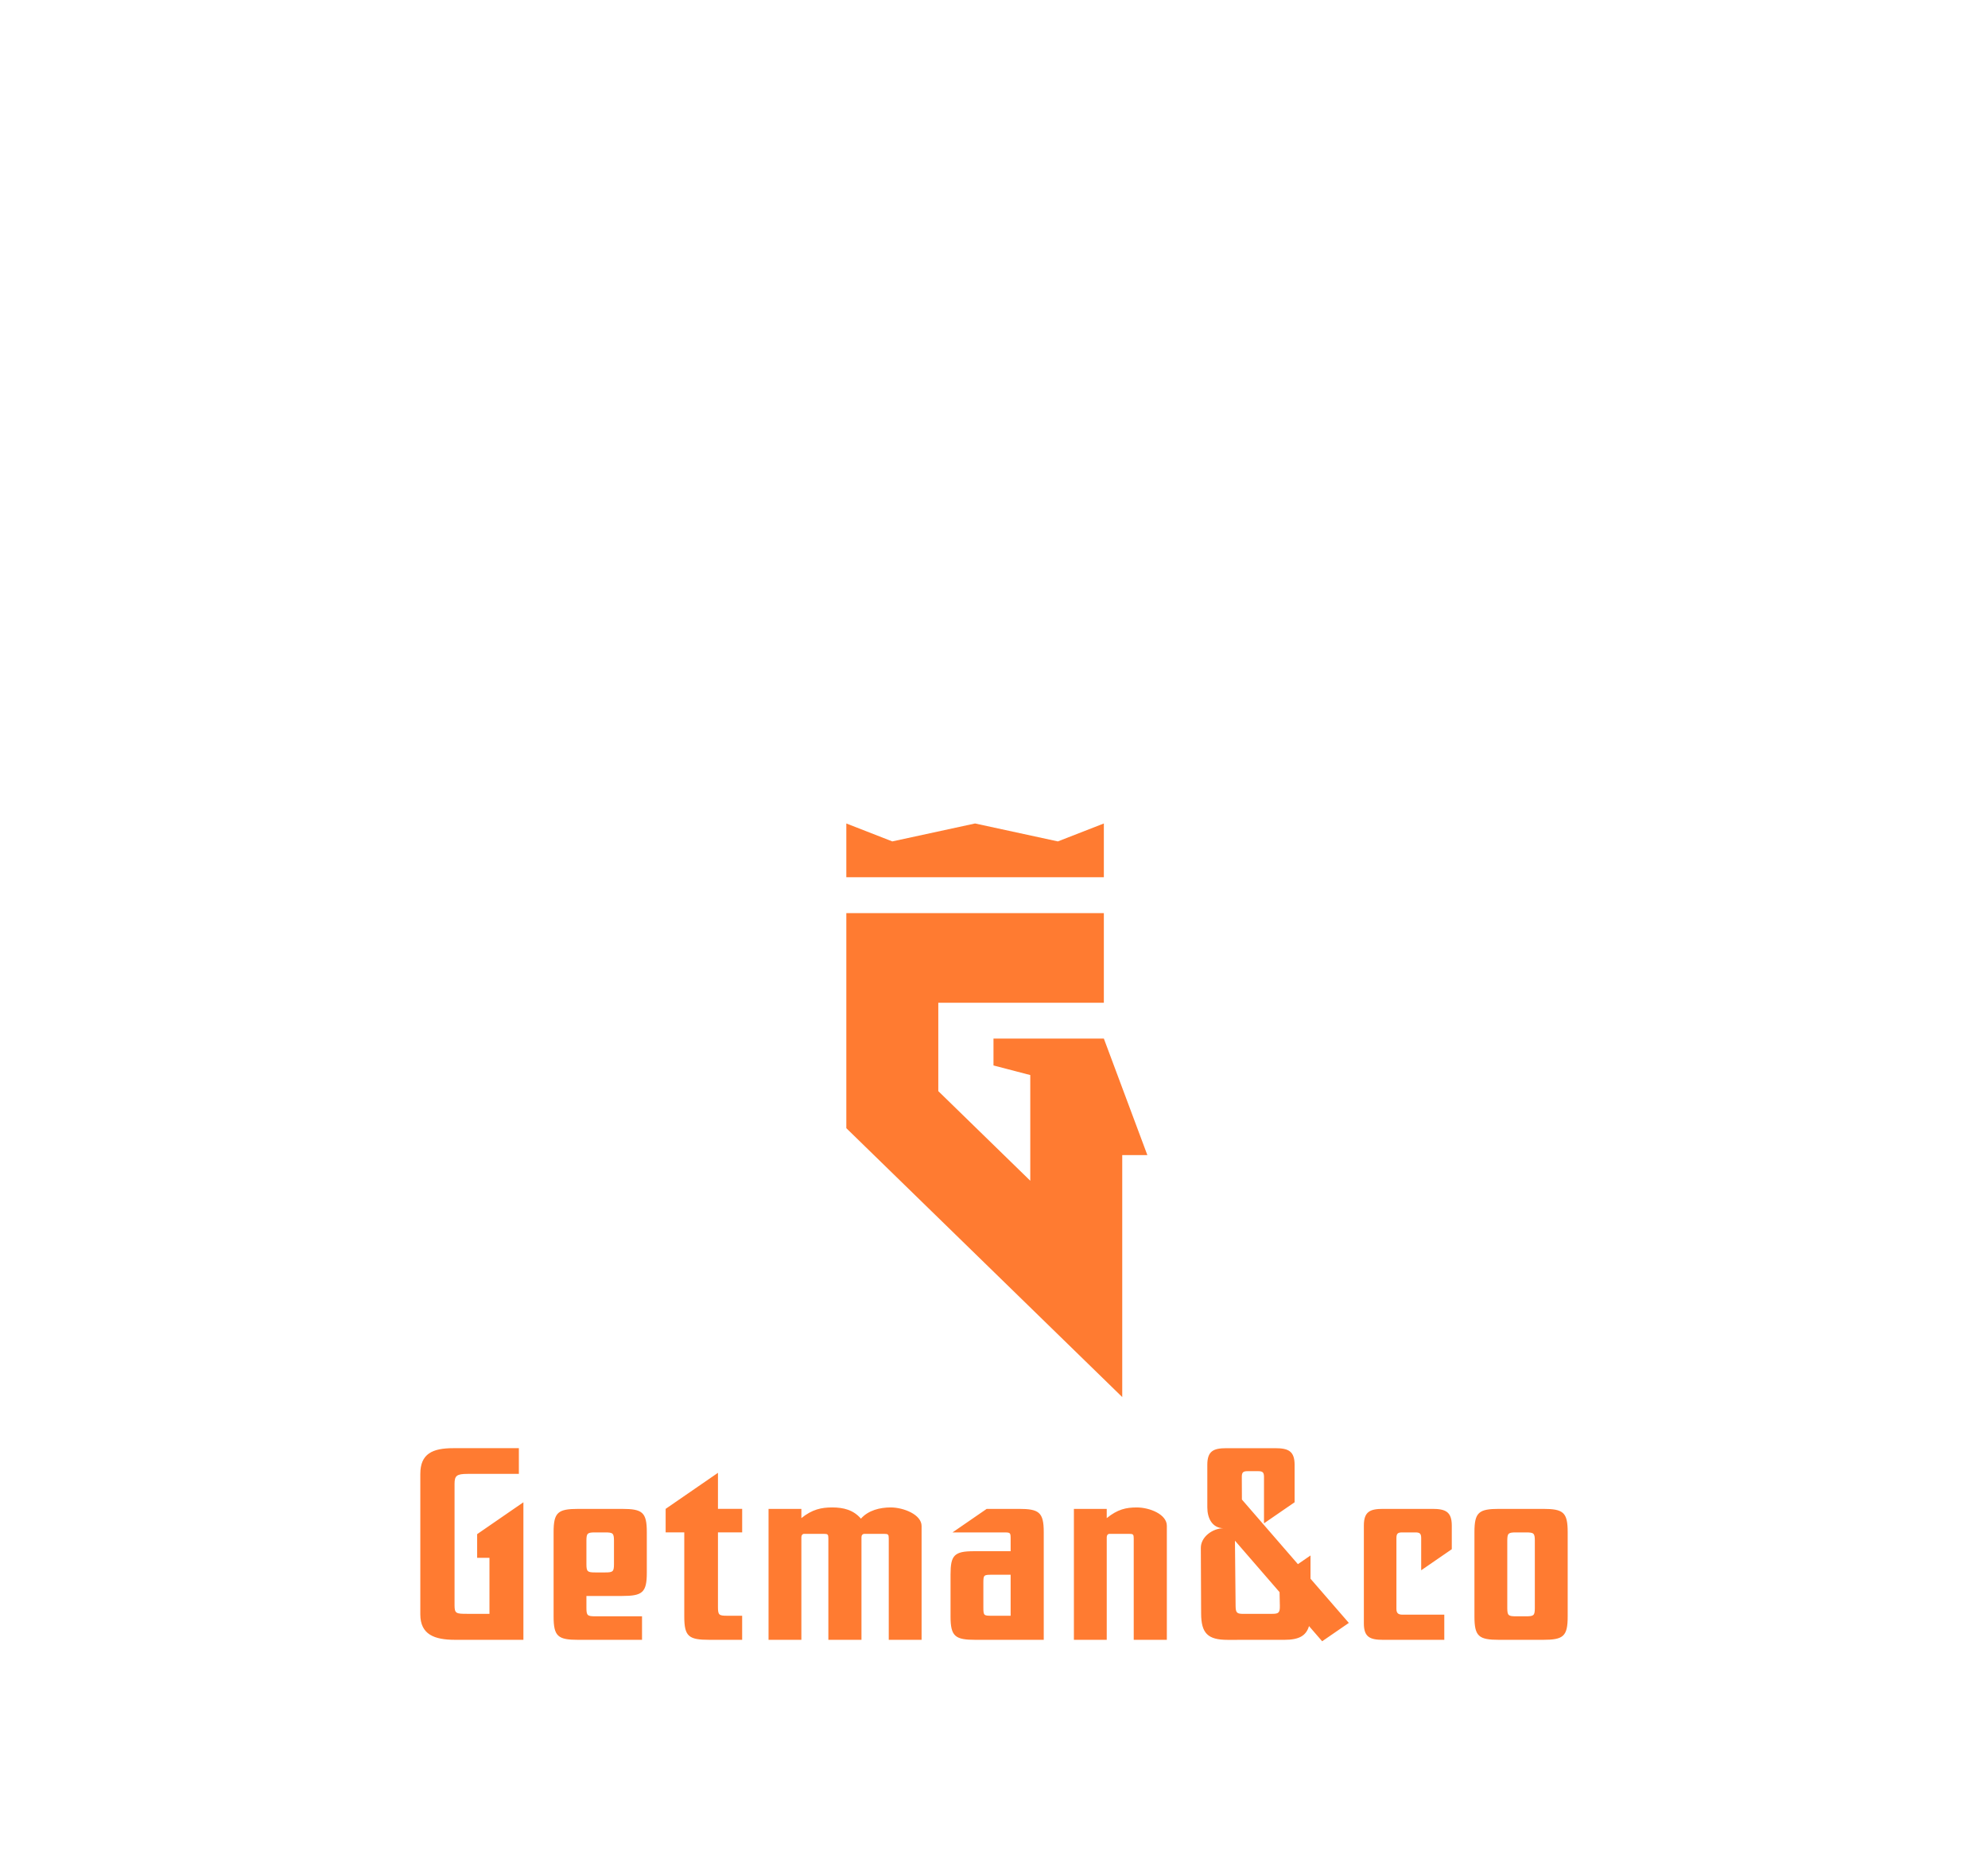 <svg width="350" height="330" viewBox="0 0 350 330" fill="none" xmlns="http://www.w3.org/2000/svg">
<g clip-path="url(#clip0_437_481)">
<g clip-path="url(#clip1_437_481)">
<path fill-rule="evenodd" clip-rule="evenodd" d="M157.095 148.158L149 145V154.469H194.34V145L186.244 148.158L171.671 145L157.095 148.158ZM197.577 246V203.391H202L194.34 182.875H174.909V187.609L181.386 189.301V207.91L165.193 192.128V176.564H194.34V160.782H149V198.654L197.577 246ZM130.661 284.506V288.744H124.88C121.256 288.744 120.471 288.163 120.471 284.649V269.83H117.191V265.686L126.401 259.34V265.686H130.664V269.83H126.401V282.917C126.401 284.362 126.551 284.506 128.018 284.506H130.661ZM141.087 270.665V288.746H135.306V265.688H141.087V267.313C142.996 265.77 144.614 265.434 146.524 265.434C148.485 265.434 150.248 265.866 151.572 267.408C152.894 265.915 154.952 265.434 156.815 265.434C159.067 265.434 162.252 266.687 162.252 268.71V288.748H156.471V270.905C156.471 270.186 156.371 270.086 155.638 270.086H152.206C151.864 270.086 151.667 270.326 151.667 270.665V288.748H145.839V270.905C145.839 270.186 145.741 270.086 145.055 270.086H141.576C141.282 270.086 141.087 270.326 141.087 270.665ZM173.128 283.062C173.128 284.506 173.23 284.506 174.694 284.506V284.509H177.929V277.286H174.647C173.178 277.286 173.128 277.333 173.128 278.777V283.062ZM183.758 269.783V288.746H171.759C168.182 288.746 167.349 288.165 167.349 284.651V277.237C167.349 273.867 167.987 273.142 171.464 273.142H177.929V271.083C177.929 269.841 177.929 269.832 176.655 269.832H167.698L173.714 265.688H179.348C182.918 265.688 183.758 266.267 183.758 269.783ZM194.849 270.665V288.748H189.066V265.69H194.847V267.315C196.757 265.772 198.229 265.436 200.139 265.436C202.394 265.436 205.429 266.64 205.429 268.664V288.748H199.6V270.905C199.6 270.184 199.503 270.086 198.817 270.086H195.338C195.044 270.086 194.849 270.326 194.849 270.665ZM219.656 259.049C218.872 259.049 218.628 259.24 218.628 260.059L218.646 264.045L228.504 275.421L230.722 273.894V277.983L237.47 285.768L232.775 289L230.459 286.327C229.943 288.054 228.676 288.746 226.122 288.746C224.453 288.746 222.787 288.747 221.121 288.748C219.455 288.75 217.789 288.751 216.12 288.751C212.641 288.751 211.482 287.593 211.466 284.126L211.414 272.563C211.405 270.638 213.44 269.144 215.348 269.095C213.44 269.046 212.557 267.362 212.557 265.434C212.557 264.186 212.556 262.936 212.556 261.687C212.555 260.438 212.555 259.189 212.555 257.94C212.555 255.492 213.641 255.002 215.934 255.002H224.495C226.788 255.002 227.924 255.483 227.924 257.94V264.524L222.535 268.234V260.059C222.535 259.251 222.29 259.049 221.505 259.049H219.656ZM217.535 282.73C217.539 284.03 217.781 284.175 218.954 284.175C219.777 284.175 220.601 284.174 221.425 284.172C222.251 284.171 223.078 284.17 223.906 284.17C225.081 284.17 225.355 284.026 225.326 282.726L225.274 280.351L217.421 271.286L217.535 282.73ZM254.277 284.315V288.746H243.495C241.193 288.746 240.116 288.263 240.116 285.855V268.628C240.116 266.171 241.196 265.688 243.495 265.688H252.167C254.469 265.688 255.596 266.171 255.596 268.628V272.79L250.209 276.5V270.843C250.209 270.028 249.965 269.832 249.179 269.832H246.877C246.094 269.832 245.849 270.024 245.849 270.843V283.304C245.849 284.072 246.196 284.315 246.927 284.315H254.277ZM103.243 275.463V271.248C103.252 269.966 103.433 269.832 104.812 269.832H106.527C107.904 269.832 108.082 269.968 108.094 271.248V275.463C108.085 276.743 107.904 276.879 106.527 276.879H104.812C103.433 276.879 103.254 276.743 103.243 275.463ZM103.243 283.062V281.023H109.515C113.108 281.023 113.875 280.424 113.875 276.928V269.785C113.875 266.289 113.108 265.69 109.515 265.69H101.824C98.231 265.69 97.464 266.289 97.464 269.785V284.653C97.464 288.165 98.254 288.748 101.824 288.748H113.033V284.604H104.812C103.39 284.604 103.243 284.46 103.243 283.062ZM268.648 269.832C270.026 269.832 270.208 269.968 270.217 271.248V283.189C270.205 284.468 270.026 284.604 268.648 284.604H266.934C265.556 284.604 265.377 284.468 265.366 283.189V271.248C265.377 269.968 265.556 269.832 266.934 269.832H268.648ZM263.947 265.688C260.352 265.688 259.585 266.287 259.585 269.783V284.651C259.585 288.148 260.352 288.746 263.947 288.746H271.638C275.233 288.746 276 288.148 276 284.651V269.783C276 266.287 275.233 265.688 271.638 265.688H263.947ZM92.149 264.524V288.746H92.07C88.168 288.746 84.024 288.746 80.123 288.744C76.499 288.744 74 287.825 74 284.264V259.527C74 255.968 76.162 255 79.781 255H91.35V259.527H82.328C80.37 259.527 80.026 259.863 80.026 261.308V282.675C80.026 284.119 80.327 284.168 82.23 284.168H86.173V274.308H84.005V270.137L92.149 264.524Z" fill="#FF7B31"/>
</g>
</g>
<defs>
<clipPath id="clip0_437_481">
<rect width="350" height="330" fill="white"/>
</clipPath>
<clipPath id="clip1_437_481">
<rect width="202" height="144" fill="white" transform="translate(74 145)"/>
</clipPath>
</defs>
</svg>

